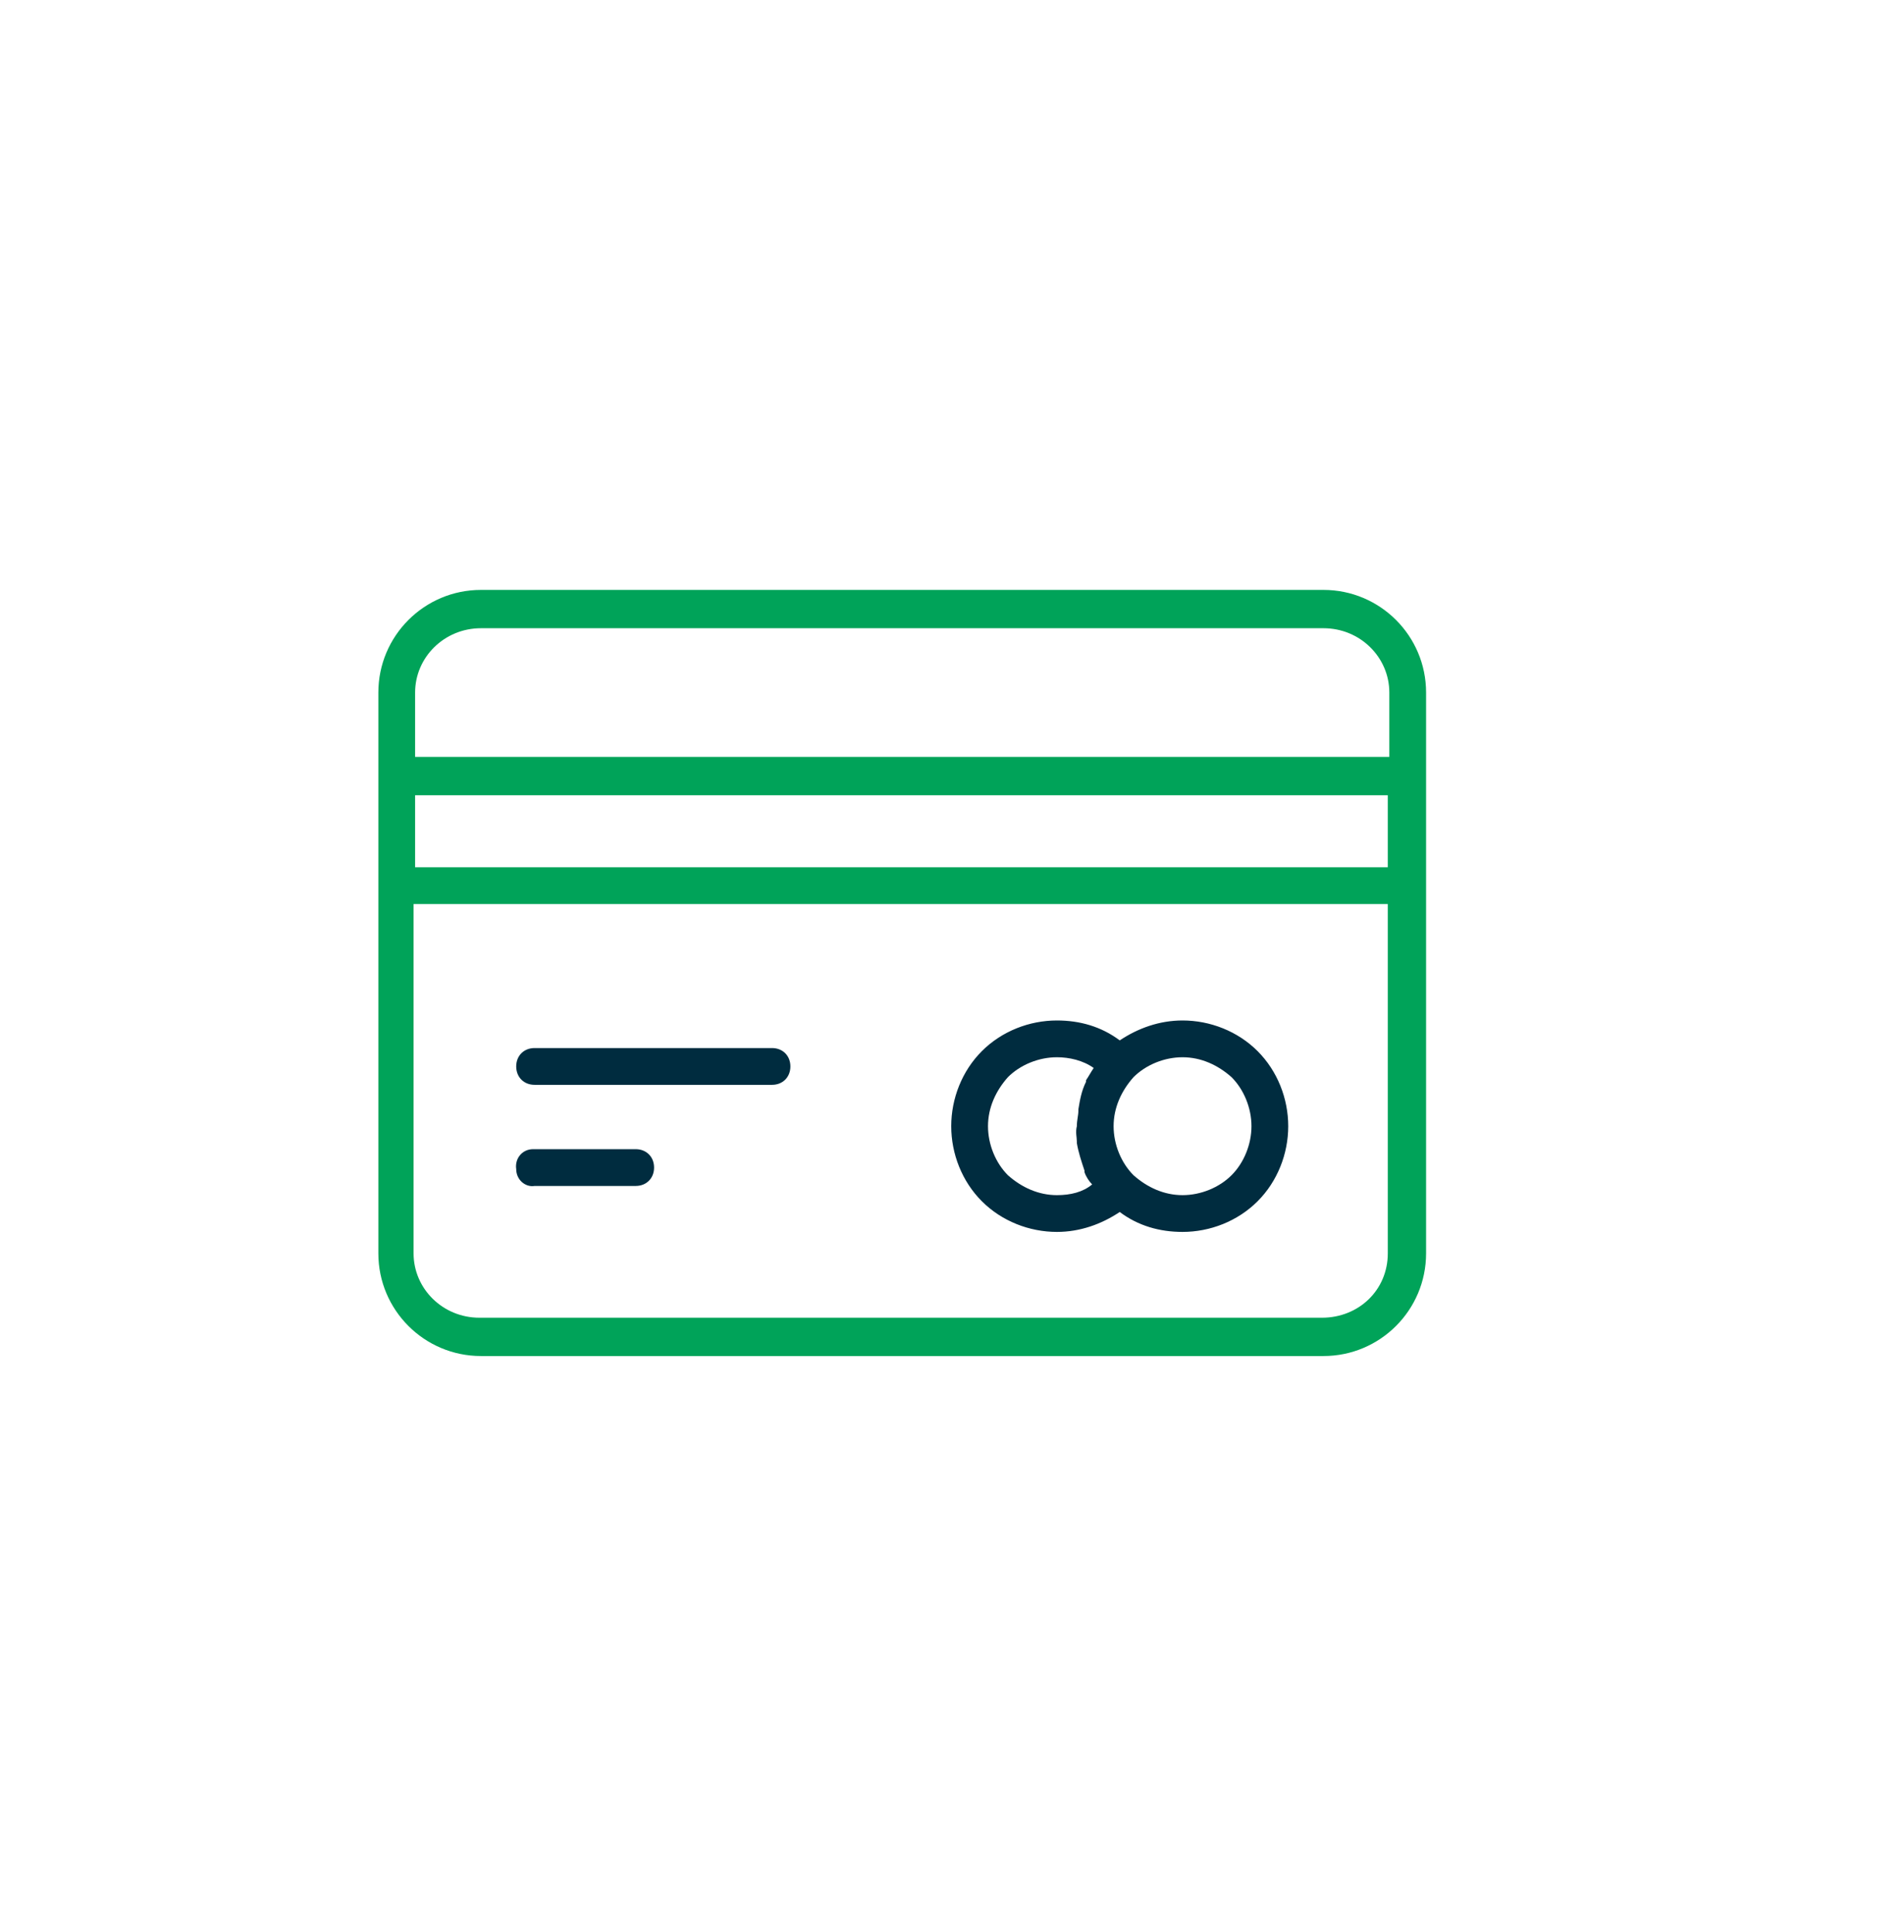 <?xml version="1.0" encoding="utf-8"?>
<!-- Generator: Adobe Illustrator 25.1.0, SVG Export Plug-In . SVG Version: 6.00 Build 0)  -->
<svg version="1.1" id="Calque_1" xmlns="http://www.w3.org/2000/svg" xmlns:xlink="http://www.w3.org/1999/xlink" x="0px" y="0px"
	 viewBox="0 0 124.3 126.1" style="enable-background:new 0 0 124.3 126.1;" xml:space="preserve">
<style type="text/css">
	.st0{fill:none;stroke:#A3A29A;stroke-width:0.5;stroke-miterlimit:10;}
	.st1{fill:none;stroke:#00A359;stroke-width:4;stroke-miterlimit:10;}
	.st2{fill:none;stroke:#00A359;stroke-width:2.5;stroke-linecap:round;stroke-linejoin:round;stroke-miterlimit:10;}
	.st3{fill:#002C3F;}
	.st4{fill:none;stroke:#00A359;stroke-width:2;stroke-linecap:round;stroke-linejoin:round;stroke-miterlimit:10;}
	.st5{fill:#00A359;}
	.st6{fill-rule:evenodd;clip-rule:evenodd;fill:#002C3F;}
	.st7{fill-rule:evenodd;clip-rule:evenodd;fill:#00A359;}
	.st8{fill:#00A359;stroke:#FFFFFF;stroke-miterlimit:10;}
	.st9{fill:#002C3F;stroke:#FFFFFF;stroke-width:2;stroke-miterlimit:10;}
	.st10{fill:none;stroke:#002C3F;stroke-width:3;stroke-linecap:round;stroke-linejoin:round;stroke-miterlimit:10;}
	.st11{fill:none;stroke:#00A359;stroke-width:3;stroke-linecap:round;stroke-linejoin:round;stroke-miterlimit:10;}
	.st12{fill:#002C3F;stroke:#FFFFFF;stroke-miterlimit:10;}
	.st13{fill:#00A359;stroke:#FFFFFF;stroke-width:0.5;stroke-miterlimit:10;}
	.st14{fill:#FFFFFF;}
	.st15{fill:none;stroke:#00A359;stroke-width:2.5;stroke-miterlimit:10;}
	.st16{fill:none;}
	.st17{fill:none;stroke:#002C3F;stroke-width:1.8;stroke-miterlimit:10;}
</style>
<g>
	<g>
		<path class="st5" d="M31.4,38.5c-3.7,0-6.7,3-6.7,6.7v5.4v7.2v24c0,3.7,3,6.7,6.7,6.7h55c3.7,0,6.7-3,6.7-6.7v-24v-7.2v-5.4
			c0-3.7-3-6.7-6.7-6.7L31.4,38.5z M31.4,41h55c2.4,0,4.3,1.9,4.3,4.2v4.2H27.1v-4.2C27.1,42.9,29,41,31.4,41z M27.1,51.9h63.5v4.7
			H27.1V51.9z M27.1,59h63.5v22.8c0,2.4-1.9,4.2-4.3,4.2h-55c-2.4,0-4.3-1.9-4.3-4.2V59z"/>
	</g>
	<g>
		<path class="st3" d="M82.1,68.6c-1.3-1.3-3.1-2-4.9-2c-1.5,0-2.9,0.5-4.1,1.3c-1.2-0.9-2.6-1.3-4.1-1.3c-1.8,0-3.6,0.7-4.9,2
			c-1.3,1.3-2,3.1-2,4.9c0,1.8,0.7,3.6,2,4.9s3.1,2,4.9,2c1.5,0,2.9-0.5,4.1-1.3c1.2,0.9,2.6,1.3,4.1,1.3c1.8,0,3.6-0.7,4.9-2
			c1.3-1.3,2-3.1,2-4.9S83.4,69.9,82.1,68.6z M70.3,74.5c0,0,0,0.1,0,0.1c0.1,0.6,0.3,1.2,0.5,1.8c0,0,0,0.1,0,0.1
			c0.1,0.3,0.3,0.6,0.5,0.8C70.7,77.8,69.9,78,69,78c-1.2,0-2.3-0.5-3.2-1.3c-0.8-0.8-1.3-2-1.3-3.2c0-1.2,0.5-2.3,1.3-3.2
			c0.8-0.8,2-1.3,3.2-1.3c0.8,0,1.7,0.2,2.4,0.7c-0.2,0.3-0.3,0.5-0.5,0.8c0,0,0,0.1,0,0.1c-0.3,0.6-0.4,1.2-0.5,1.8
			c0,0,0,0.1,0,0.1c0,0.3-0.1,0.6-0.1,1C70.2,73.9,70.3,74.2,70.3,74.5z M80.4,76.7c-0.8,0.8-2,1.3-3.2,1.3c-1.2,0-2.3-0.5-3.2-1.3
			c0,0,0,0,0,0c0,0,0,0,0,0c-0.8-0.8-1.3-2-1.3-3.2c0-1.2,0.5-2.3,1.3-3.2c0,0,0,0,0,0c0.8-0.8,2-1.3,3.2-1.3c1.2,0,2.3,0.5,3.2,1.3
			c0.8,0.8,1.3,2,1.3,3.2C81.7,74.7,81.2,75.9,80.4,76.7z"/>
	</g>
	<path class="st3" d="M34.9,68.4c-0.7,0-1.2,0.5-1.2,1.2c0,0.7,0.5,1.2,1.2,1.2c0,0,0,0,0.1,0h15.4c0.7,0,1.2-0.5,1.2-1.2
		c0-0.7-0.5-1.2-1.2-1.2c0,0,0,0-0.1,0H34.9z"/>
	<path class="st3" d="M34.8,75c-0.7,0-1.2,0.6-1.1,1.3c0,0.7,0.6,1.2,1.2,1.1h6.6c0.7,0,1.2-0.5,1.2-1.2c0-0.7-0.5-1.2-1.2-1.2
		c0,0,0,0-0.1,0h-6.6C34.9,75,34.8,75,34.8,75z"/>
</g>
</svg>
